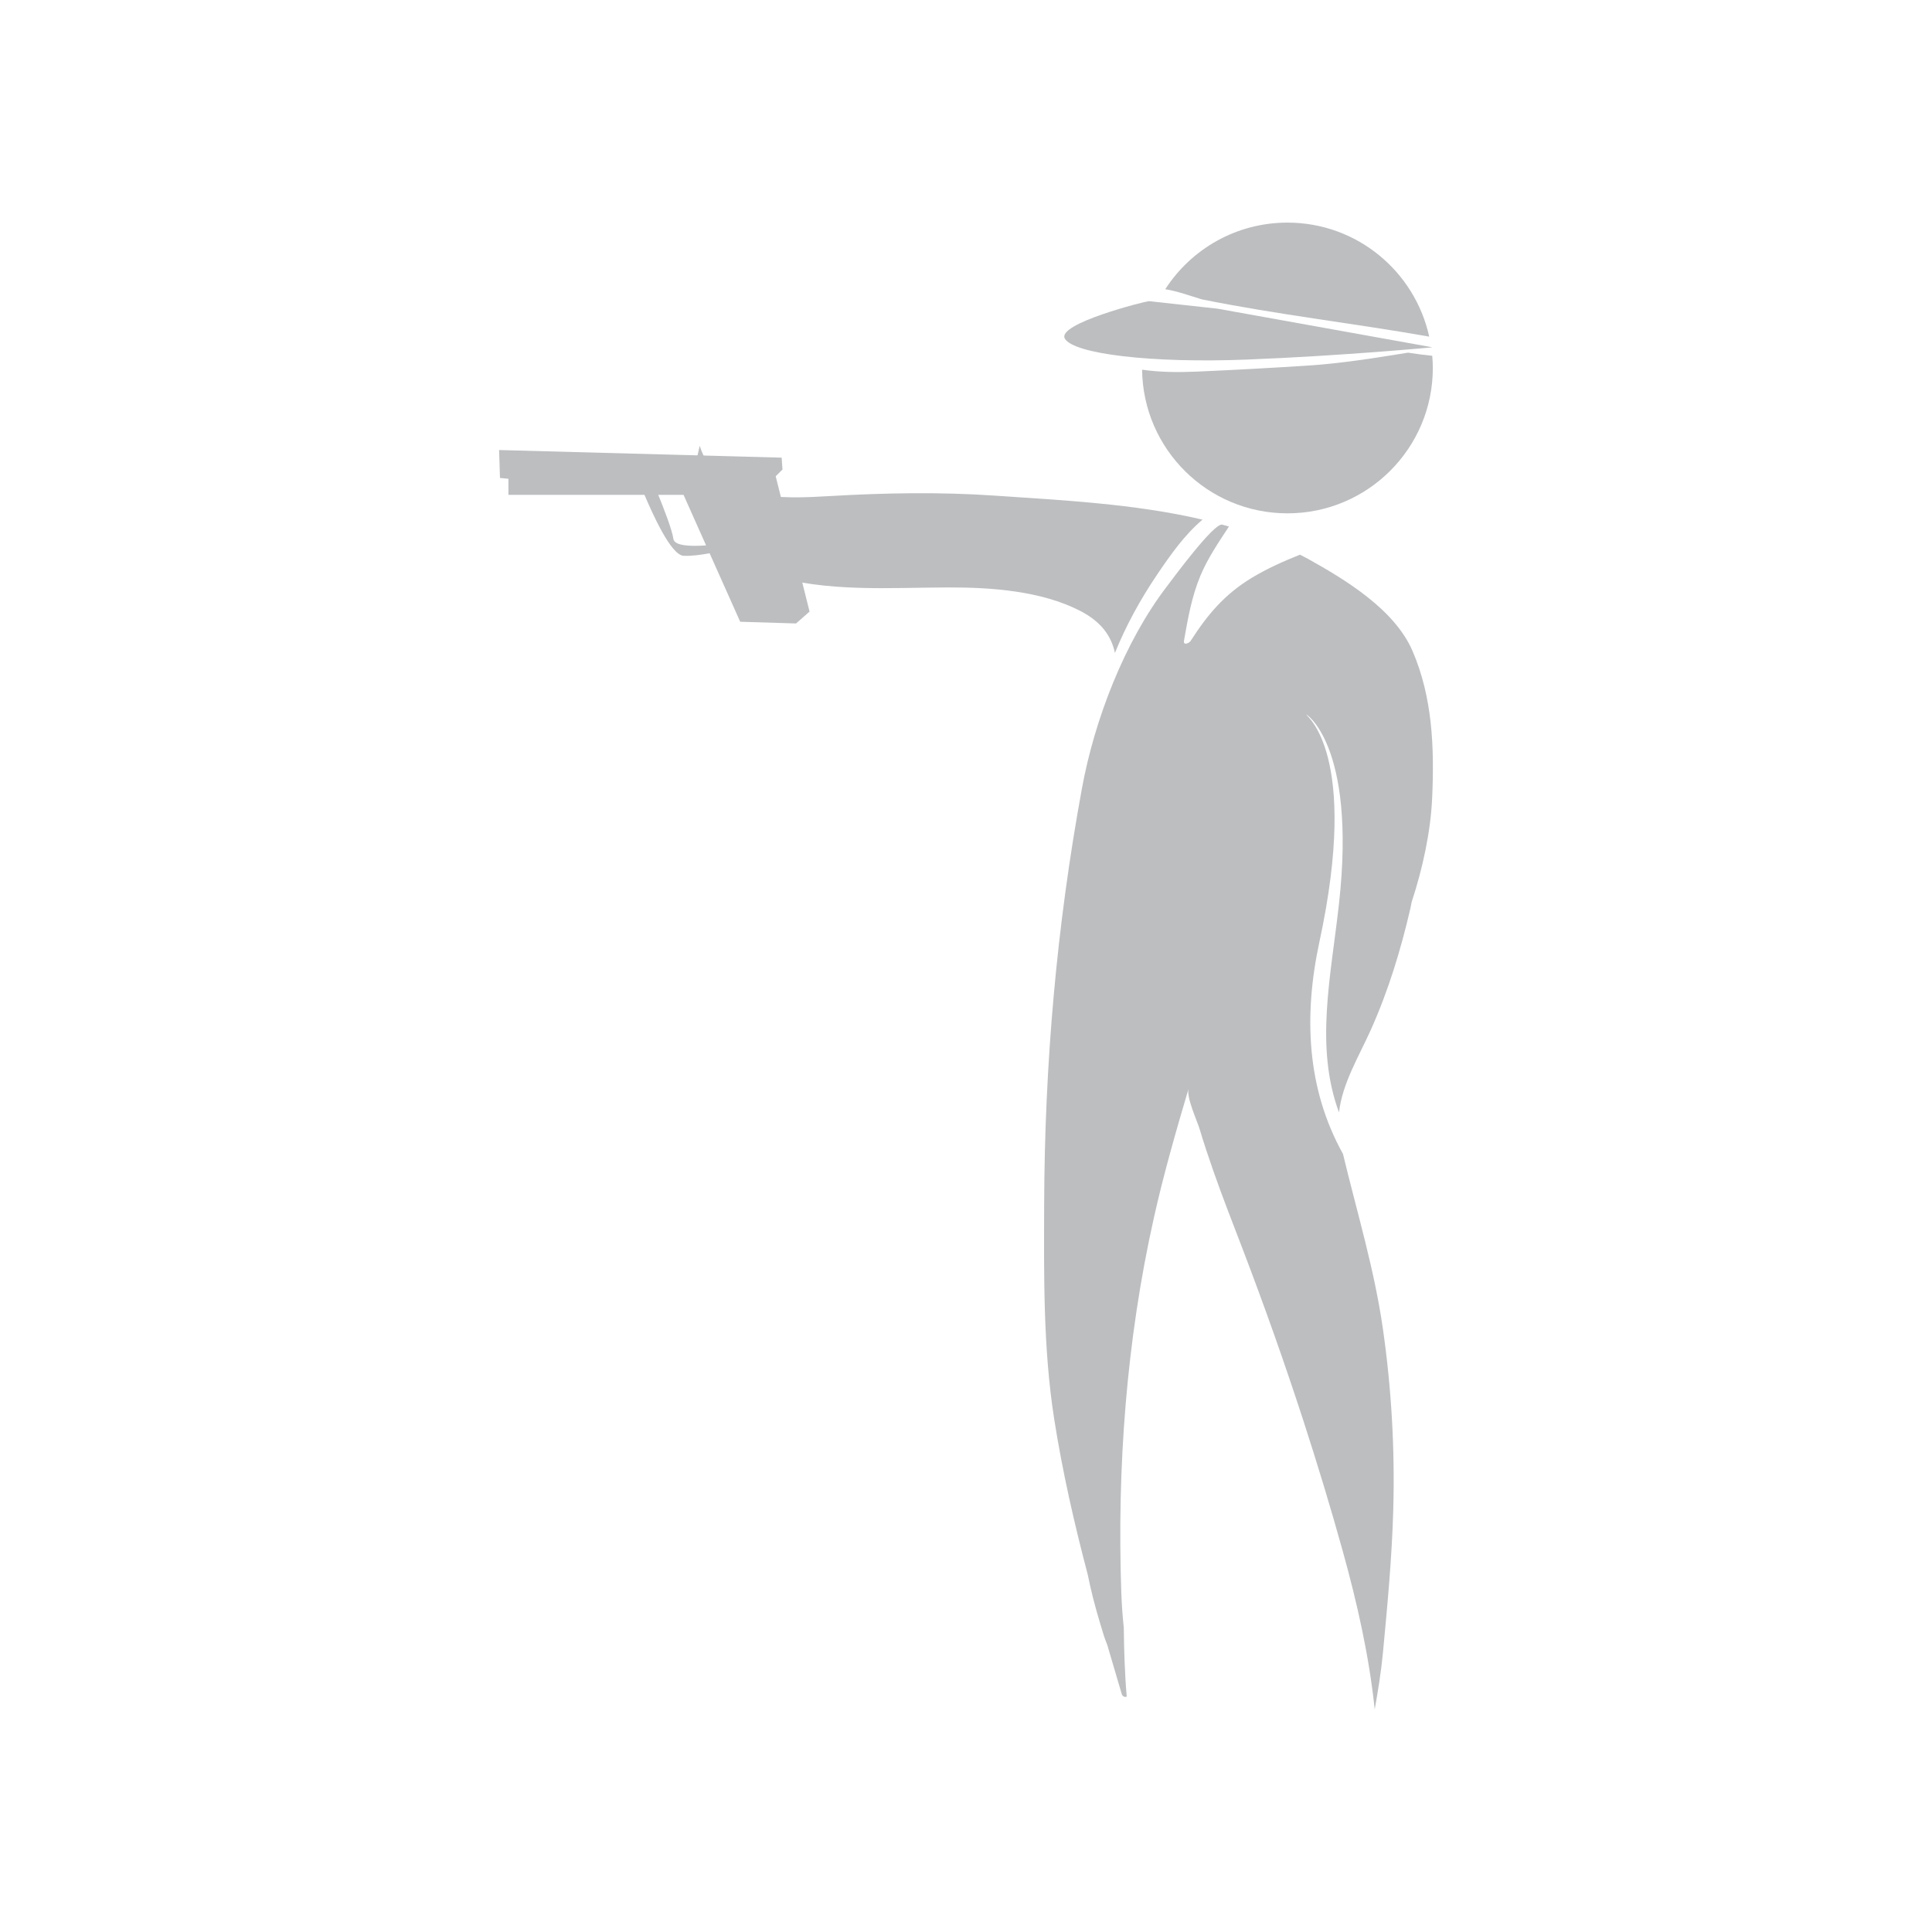<?xml version="1.0" encoding="utf-8"?>
<!-- Generator: Adobe Illustrator 16.0.0, SVG Export Plug-In . SVG Version: 6.00 Build 0)  -->
<!DOCTYPE svg PUBLIC "-//W3C//DTD SVG 1.1//EN" "http://www.w3.org/Graphics/SVG/1.1/DTD/svg11.dtd">
<svg version="1.1" id="Layer_1" xmlns="http://www.w3.org/2000/svg" xmlns:xlink="http://www.w3.org/1999/xlink" x="0px" y="0px"
	 width="350px" height="350px" viewBox="0 0 350 350" enable-background="new 0 0 350 350" xml:space="preserve">
<g>
	<path fill="#BCBEC0" d="M201.979,118.285c2.013-4.968,4.603-9.694,7.641-14.185c2.328-3.444,4.942-7.193,8.229-9.964
		c-12.378-2.895-25.609-3.525-37.753-4.357c-9.873-0.672-19.794-0.489-29.658,0.083c-8.781,0.508-20.429,1.15-23.677-9.096
		c-1.212,5.232-2.7,11.271,0.634,16.048c2.709,3.866,7.555,6.046,11.939,7.35c10.594,3.155,21.583,2.283,32.458,2.254
		c7.765-0.019,16.794,0.62,23.811,4.205C199.483,112.604,201.325,115.204,201.979,118.285z"/>
	<path fill="#BCBEC0" d="M255.892,117.932c-3.253-7.558-12.239-12.964-19.089-16.775c-0.43-0.238-0.863-0.448-1.298-0.672
		c-3.014,1.202-5.972,2.525-8.742,4.197c-4.928,2.991-7.995,6.635-11.066,11.424c-0.286,0.439-1.364,0.873-1.207-0.019
		c0.696-4.002,1.397-7.999,2.967-11.772c1.346-3.21,3.282-6.041,5.181-8.934c-0.401-0.117-0.812-0.222-1.212-0.334
		c-1.483-0.41-8.986,9.814-10.021,11.168c-7.746,10.109-13.141,24.266-15.401,36.606c-4.589,24.97-6.759,49.942-6.845,75.33
		c-0.043,12.909-0.19,26.073,1.808,38.861c1.507,9.597,3.64,18.963,6.091,28.254c0.129,0.62,0.253,1.235,0.392,1.846
		c0.677,3.058,1.564,6.097,2.489,9.092c0.162,0.531,0.401,1.149,0.654,1.793c0.854,2.943,1.722,5.886,2.604,8.836
		c0.162,0.539,0.539,0.642,0.921,0.525c-0.362-4.143-0.481-8.326-0.534-12.49c-0.225-2.099-0.372-4.197-0.448-6.284
		c-0.792-22.74,0.92-45.721,5.896-67.953c1.77-7.932,4.002-15.678,6.296-23.434c-0.458,1.545,1.526,5.795,1.999,7.355
		c0.753,2.509,1.578,4.991,2.441,7.46c1.67,4.779,3.521,9.496,5.333,14.223c3.935,10.286,7.617,20.67,11.019,31.143
		c2.537,7.825,4.932,15.702,7.135,23.632c2.614,9.428,4.775,18.967,5.786,28.664c0.605-3.394,1.159-6.795,1.488-10.231
		c0.811-8.604,1.626-17.195,1.87-25.843c0.31-11.022-0.315-22.086-1.894-33.007c-1.561-10.794-4.68-20.994-7.212-31.548
		c-6.602-11.854-7.141-25.101-4.265-38.435c7.359-34.137-2.447-40.968-2.371-41.14c-0.477-0.443,9.158,5.027,5.915,34.23
		c-1.469,13.26-4.402,25.897,0,37.827c0.601-5.266,3.61-10.16,5.743-14.908c3.162-7.038,5.446-14.512,7.183-22.02
		c0.091-0.387,0.148-0.778,0.229-1.164c2.027-6.153,3.458-12.831,3.725-18.96C259.851,135.413,259.521,126.353,255.892,117.932z"/>
	<path fill="#BCBEC0" d="M140.525,86.279l1.23-1.226l-0.153-2.144l-51.185-1.381l0.158,5.056l1.531,0.153v2.91h24.646
		c1.469,3.439,4.794,10.918,7.079,11.04c1.44,0.074,3.215-0.188,4.722-0.456l5.542,12.406l10.112,0.31l2.452-2.151L140.525,86.279z
		 M121.989,97.622c-0.219-1.634-1.822-5.729-2.738-7.975h4.579l4.083,9.153C125.3,98.993,122.166,98.943,121.989,97.622z"/>
	<g>
		<path fill="#BCBEC0" d="M217.828,54.255c13.604,2.743,27.417,4.317,41.087,6.726c-2.6-11.808-13.093-20.653-25.681-20.653
			c-9.291,0-17.452,4.808-22.136,12.067c2.17,0.349,4.33,1.138,6.349,1.753C217.575,54.186,217.699,54.217,217.828,54.255z"/>
		<path fill="#BCBEC0" d="M255.09,63.888c-6.101,0.973-12.144,1.963-18.325,2.352c-6.621,0.422-13.27,0.789-19.899,1.078
			c-3.368,0.143-6.688,0.129-9.965-0.343c0.172,14.4,11.887,26.021,26.334,26.021c14.544,0,26.335-11.789,26.335-26.334
			c0-0.744-0.043-1.474-0.105-2.206C257.99,64.305,256.535,64.114,255.09,63.888z"/>
		<path fill="#BCBEC0" d="M208.122,54.556c-0.511,0-16.904,4.095-15.192,6.828c1.708,2.731,15.535,4.438,32.955,3.756
			c17.409-0.685,33.627-2.22,33.627-2.22l-38.922-6.998L208.122,54.556z"/>
	</g>
</g>
</svg>
